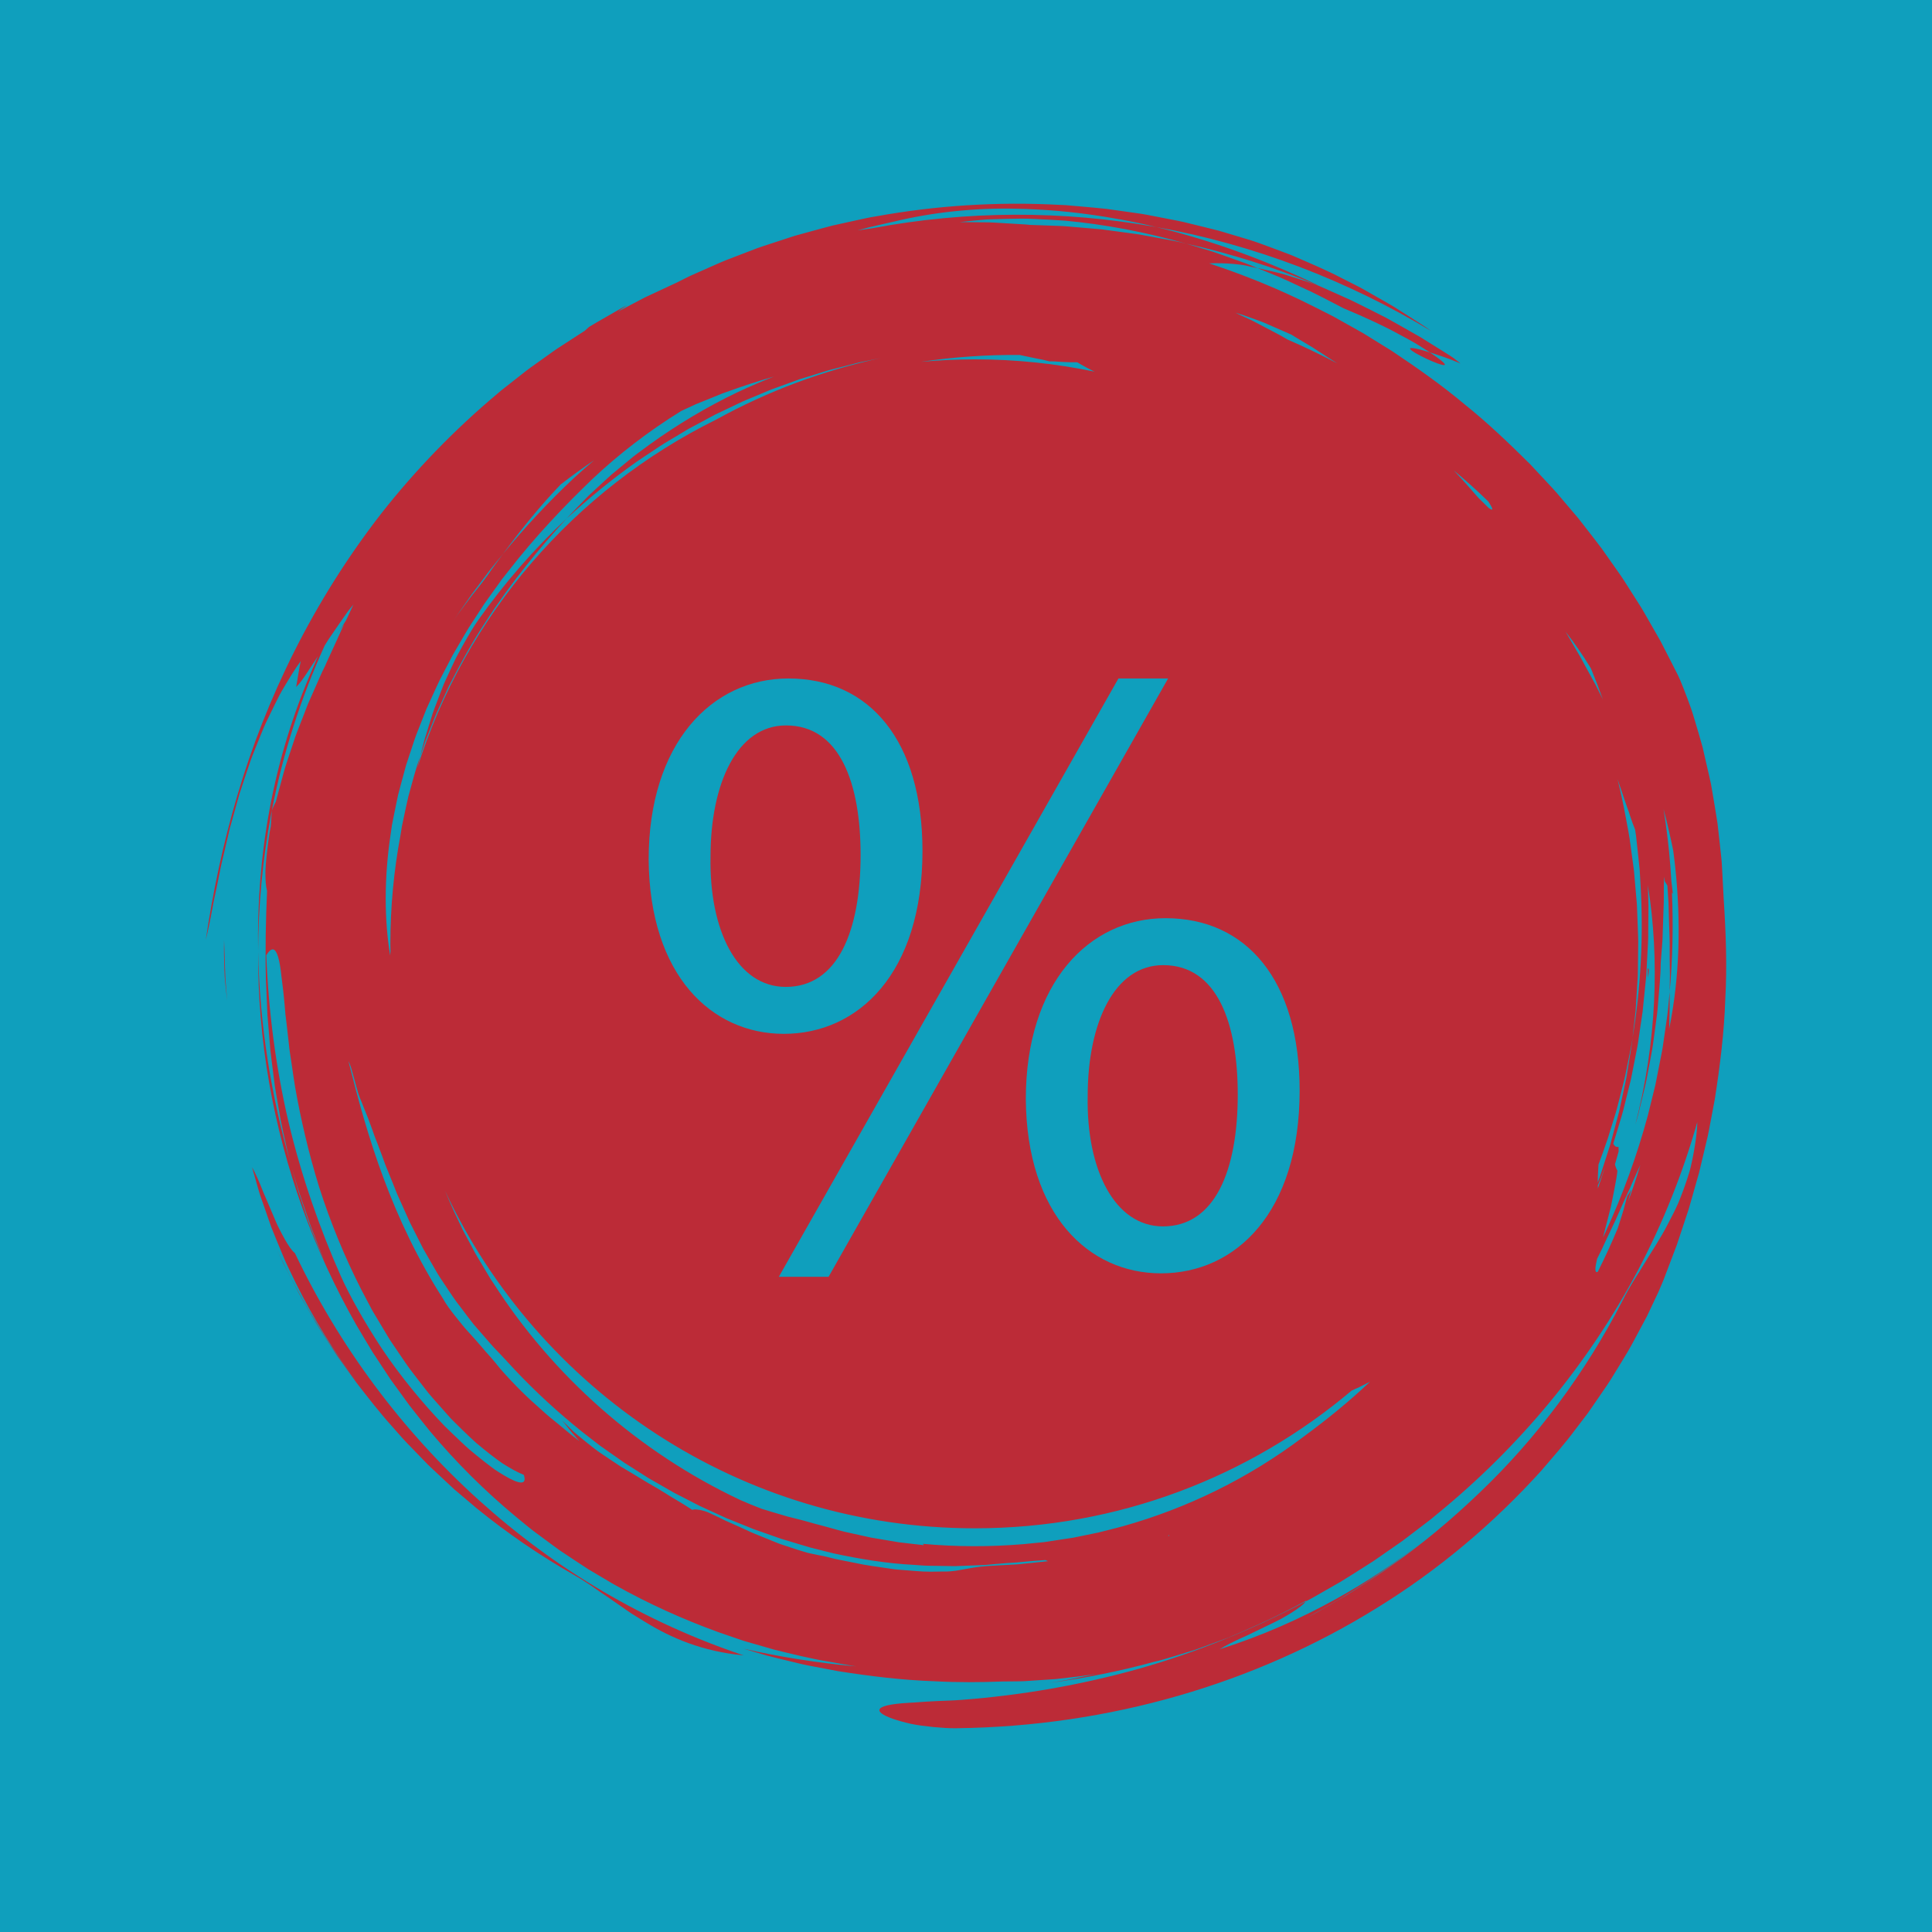 <?xml version="1.0" encoding="utf-8"?>
<!-- Generator: Adobe Illustrator 27.5.0, SVG Export Plug-In . SVG Version: 6.00 Build 0)  -->
<svg version="1.1" xmlns="http://www.w3.org/2000/svg" xmlns:xlink="http://www.w3.org/1999/xlink" x="0px" y="0px"
	 viewBox="0 0 2200 2200" style="enable-background:new 0 0 2200 2200;" xml:space="preserve">
<g id="background">
	<rect style="fill:#0F9FBD;" width="2200" height="2200"/>
</g>
<g id="Objects">
	<g>
		<g>
			<path style="fill:#BC2B37;" d="M1876.249,1102.781c0.124,3.686,0.24,7.155,0.362,10.813
				C1878.183,1103.852,1877.506,1102.841,1876.249,1102.781z"/>
			<path style="fill:#BC2B37;" d="M544.689,705.927c-8.868,12.609-15.854,25.88-22.953,38.573c-1.821,3.148-3.324,6.457-4.873,9.71
				c-1.53,3.26-3.052,6.501-4.566,9.727c-1.489,3.229-2.971,6.443-4.447,9.642l-2.182,4.791c-0.693,1.61-1.294,3.264-1.94,4.888
				c-2.498,6.518-4.977,12.985-7.442,19.416c-1.18,3.229-2.498,6.375-3.536,9.64c-1.026,3.265-2.049,6.522-3.07,9.774
				c-2.016,6.476-4.025,12.932-6.032,19.381c-1.851,6.489-3.367,13.084-5.068,19.584l3.403-10.098
				c1.173-3.355,2.171-6.789,3.569-10.058l7.899-19.858c1.349-3.299,2.561-6.664,4.021-9.912l4.461-9.704
				c2.969-6.481,5.934-12.95,8.889-19.401c12.933-25.239,26.321-50.073,41.495-72.849c29.668-46.031,62.693-86.007,92.842-118.685
				C607.997,625.314,574.316,664.012,544.689,705.927z"/>
			<path style="fill:#BC2B37;" d="M1431.96,305.282c8.354,3.436,16.716,6.877,25.081,10.317c8.301,3.576,16.428,7.554,24.638,11.311
				c16.528,7.304,32.322,16.011,48.28,24.15c25.949,10.885,46.628,20.504,62.448,29.254c7.959,4.301,14.995,7.952,20.843,11.509
				c5.822,3.597,10.717,6.722,14.786,9.412c8.626,2.774,20.24,6.298,35.086,12.707c-2.629-2.058-5.428-4.249-8.031-6.287
				c-3.008-2.146-6.191-4.062-9.329-6.038l-9.436-5.902c-6.288-3.921-12.587-7.848-18.897-11.783
				c-12.872-7.46-25.91-14.695-38.906-21.991c-13.355-6.712-26.63-13.591-40.112-20.096c-6.834-3.065-13.678-6.134-20.532-9.208
				l-10.277-4.588l-5.141-2.29l-5.24-2.086c-11.719-3.925-23.166-7.634-34.054-10.954
				C1452.142,309.717,1441.592,307.301,1431.96,305.282z"/>
			<path style="fill:#BC2B37;" d="M1605.887,397.618c1.493,2.201,9.659,6.758,18.194,10.776c17.032,8.03,35.75,13.96,3.954-7.158
				C1609.546,395.497,1604.388,395.471,1605.887,397.618z"/>
			<path style="fill:#BC2B37;" d="M544.984,1707.985c-87.234-78.909-158.693-174.994-209.159-281.014
				c-3.405-2.644-7.345-8.395-11.606-15.93c-2.13-3.767-4.34-7.979-6.602-12.468c-2.329-4.46-4.228-9.404-6.409-14.351
				c-2.114-4.978-4.272-10.058-6.41-15.093c-1.083-2.514-2.161-5.017-3.225-7.49c-0.54-1.234-1.076-2.461-1.608-3.678
				c-0.486-1.235-0.967-2.46-1.444-3.672c-3.852-9.69-7.706-18.502-11.514-25.119c1.708,5.97,3.398,11.875,5.071,17.724
				c1.759,5.825,3.207,11.707,5.27,17.315c3.943,11.305,7.818,22.416,11.647,33.394c4.291,10.802,8.723,21.411,13.117,31.963
				c1.123,2.627,2.163,5.288,3.36,7.871l3.668,7.7c2.467,5.121,4.929,10.231,7.389,15.337
				c20.167,40.603,43.823,79.328,73.542,118.216c-37.141-48.323-68.927-100.823-94.993-156.099
				c2.488,5.379,4.99,10.768,7.554,16.155c4.785,9.189,9.599,18.434,14.44,27.73l3.644,6.974c1.252,2.308,2.619,4.557,3.927,6.842
				c2.648,4.552,5.303,9.117,7.964,13.692c2.667,4.571,5.341,9.154,8.022,13.748c2.722,4.567,5.728,8.975,8.594,13.483
				c2.904,4.483,5.816,8.977,8.733,13.48c2.947,4.482,5.759,9.07,8.979,13.392c6.283,8.75,12.591,17.535,18.923,26.353
				c13.318,17.131,26.666,34.466,41.43,50.753c3.626,4.125,7.257,8.255,10.893,12.391c3.671,4.102,7.601,7.978,11.403,11.977
				c3.839,3.964,7.683,7.933,11.53,11.906l5.784,5.949c1.928,1.985,4.008,3.82,6.007,5.737c8.095,7.563,16.205,15.14,24.327,22.728
				c8.478,7.182,16.969,14.375,25.468,21.575c34.553,28.111,71.499,53.498,110.169,75.533c7.088,3.996,13.861,8.274,20.486,12.772
				c3.312,2.248,6.587,4.552,9.844,6.901c3.325,2.239,6.65,4.479,9.984,6.725c6.646,4.631,13.328,9.287,20.117,14.017
				c3.373,2.445,6.899,4.667,10.483,6.887c3.598,2.21,7.232,4.442,10.912,6.702c29.376,18.074,64.945,33.576,112.145,38.02
				c-55.506-18.537-109.241-42.997-159.957-72.707C636.123,1782.644,588.627,1747.378,544.984,1707.985z"/>
			<path style="fill:#BC2B37;" d="M256.636,1113.867c-0.172-2.861-0.207-5.734-0.318-8.611c-0.379-11.515-0.761-23.141-1.148-34.92
				c-0.278,10.644-0.106,21.925,0.332,33.546c0.124,2.904,0.249,5.831,0.375,8.775c0.282,2.938,0.567,5.893,0.852,8.863
				c0.637,5.931,1.28,11.918,1.926,17.93c-0.446-5.655-0.893-11.328-1.342-17.022
				C257.087,1119.58,256.862,1116.727,256.636,1113.867z"/>
			<path style="fill:#BC2B37;" d="M1624.093,1752.189c4.949-3.941,9.894-7.971,14.837-12.111
				C1634.036,1744.179,1629.073,1748.196,1624.093,1752.189z"/>
			<path style="fill:#BC2B37;" d="M1962.825,1024.253c-0.564-10.69-1.155-21.911-1.765-33.46c-0.167-2.889-0.337-5.798-0.506-8.725
				c-0.173-2.927-0.573-5.853-0.856-8.804c-0.638-5.897-1.281-11.852-1.928-17.837c-0.677-5.986-1.357-12.002-2.037-18.025
				c-0.88-5.997-1.912-11.981-2.882-17.954c-1.005-5.97-2.006-11.921-3.001-17.827c-0.514-2.951-1.025-5.891-1.534-8.817
				c-0.641-2.9-1.279-5.786-1.913-8.656c-2.554-11.474-5.119-22.662-7.65-33.355c-2.958-10.586-5.922-20.67-8.743-30.072
				c-1.444-4.691-2.734-9.248-4.22-13.536c-1.564-4.262-3.06-8.338-4.479-12.206c-2.889-7.714-5.573-14.55-7.986-20.31l-2.57-5.65
				c-0.896-1.869-1.869-3.708-2.801-5.563l-5.657-11.099c-3.778-7.37-7.564-14.755-11.358-22.156
				c-4.119-7.212-8.248-14.439-12.385-21.682c-4.204-7.185-8.094-14.518-12.714-21.489c-4.468-7.021-8.945-14.056-13.431-21.107
				c-2.287-3.489-4.385-7.08-6.83-10.479l-7.207-10.264c-4.803-6.816-9.616-13.646-14.44-20.491
				c-5.005-6.707-10.217-13.283-15.323-19.919l-7.702-9.925c-1.296-1.645-2.542-3.324-3.88-4.94l-4.077-4.804
				c-5.429-6.384-10.869-12.781-16.322-19.193c-5.322-6.483-11.166-12.569-16.893-18.74c-5.732-6.141-11.477-12.295-17.233-18.462
				c-23.933-23.801-48.387-47.186-74.928-68.464c-26.015-21.829-54.018-41.48-82.472-60.492
				c-7.279-4.508-14.575-9.026-21.886-13.554l-10.948-6.779l-11.265-6.321c-7.502-4.2-15.021-8.409-22.555-12.628
				c-7.643-4.012-15.423-7.807-23.134-11.725c-37.874-19.119-77.494-35.328-118.359-48.81c2.072-0.104,4.182-0.174,6.347-0.201
				c4.849-0.057,9.869,0.062,14.75,0.336c9.738,0.606,19.016,1.579,25.014,3.402c2.743,0.477,5.907,1.174,8.893,1.814l-9.94-4.072
				c-3.323-1.334-6.727-2.452-10.088-3.686c-6.749-2.403-13.495-4.805-20.233-7.204l-10.112-3.574
				c-3.388-1.129-6.822-2.098-10.228-3.149c-6.831-2.047-13.646-4.09-20.439-6.126c-10.942-2.789-22.119-4.65-33.234-6.743
				l-16.684-3.075c-2.772-0.554-5.569-0.977-8.38-1.331l-8.413-1.15l-16.823-2.275l-8.408-1.125
				c-2.799-0.394-5.603-0.755-8.429-0.954c-11.261-0.961-22.53-1.924-33.802-2.886c-2.269-0.17-4.531-0.42-6.806-0.522l-6.828-0.255
				l-13.657-0.494l-13.656-0.474c-0.964-0.032-1.929-0.061-2.893-0.095c-1.611-0.174-3.222-0.349-4.839-0.465l-12.093-0.74
				c-8.064-0.478-16.14-0.956-24.227-1.436c-4.039-0.323-8.095-0.222-12.147-0.297l-12.165-0.107
				c-4.917-0.003-9.836-0.09-14.758-0.114c7.447-0.838,14.981-1.628,22.679-2.328c2.569-0.224,5.15-0.449,7.742-0.674
				c2.595-0.094,5.201-0.188,7.819-0.283c5.242-0.142,10.529-0.285,15.858-0.429c10.666-0.205,21.52-0.505,32.507,0.197
				c10.99,0.517,22.145,1.052,33.413,1.868c45.031,4.102,91.791,12.967,138.224,26.188c50.131,11.221,99.244,26.537,146.3,46.201
				c1.32,0.436,2.467,0.815,3.731,1.232c-58.555-28.064-121.105-51.223-184.226-66.333c-106.235-19.084-216.226-18.84-323.068,1.306
				c-2.696,0.401-5.393,0.804-8.093,1.168c-2.997,0.441-6,0.883-8.999,1.324c4.253-1.152,8.513-2.307,12.764-3.458
				c9.659-2.365,19.394-4.424,29.168-6.674c41.896-10.111,89.735-15.819,140.453-14.505c50.733,1.013,104.379,8.004,157.776,20.839
				c111.671,19.915,218.427,61.366,312.99,118.36c-7.54-5.562-15.733-10.458-23.812-15.736c-4.068-2.597-8.161-5.21-12.276-7.836
				c-2.06-1.309-4.125-2.62-6.195-3.935c-2.089-1.283-4.244-2.471-6.372-3.712c-8.556-4.887-17.181-9.814-25.836-14.757
				c-2.173-1.219-4.326-2.478-6.524-3.66l-6.676-3.402l-13.382-6.772c-17.696-9.324-36.154-17.016-54.101-24.852
				c-4.457-2.03-9.086-3.596-13.601-5.353c-4.539-1.698-9.051-3.387-13.531-5.063c-8.979-3.297-17.763-6.713-26.656-9.302
				c-8.914-2.673-17.804-5.339-26.672-7.998l-6.651-1.95l-6.722-1.678c-4.478-1.109-8.95-2.217-13.416-3.323
				c-4.465-1.095-8.924-2.188-13.379-3.28c-4.456-1.072-8.881-2.239-13.39-3.039c-8.972-1.741-17.922-3.479-26.853-5.212
				c-4.468-0.826-8.906-1.769-13.381-2.481c-4.486-0.645-8.967-1.289-13.443-1.933c-8.943-1.254-17.866-2.506-26.771-3.755
				c-8.924-1.036-17.869-1.713-26.764-2.553c-4.448-0.393-8.892-0.785-13.332-1.178l-6.651-0.576l-6.665-0.279
				c-70.99-3.818-140.757,0.723-208.454,12.953c-8.492,1.266-16.858,3.293-25.237,5.082c-8.36,1.846-16.712,3.689-25.055,5.531
				c-8.274,2.137-16.499,4.434-24.719,6.661l-12.308,3.378l-6.139,1.708l-6.066,1.969c-8.07,2.641-16.133,5.279-24.191,7.916
				c-4.012,1.357-8.061,2.579-12.028,4.054l-11.857,4.523c-7.881,3.032-15.757,6.061-23.629,9.089
				c-7.82,3.139-15.468,6.705-23.183,10.051l-11.529,5.106c-3.843,1.693-7.686,3.377-11.416,5.319l-10.812,5.418
				c-2.723,1.199-5.391,2.524-8.1,3.751l-11.122,5.188l-11.112,5.188l-5.552,2.594l-5.428,2.845
				c-8.399,4.476-16.867,8.806-25.233,13.305c3.56-2.599,7.131-5.192,10.845-7.54c-5.654,2.716-13.667,7.594-21.836,12.205
				c-8.113,4.709-16.314,9.291-21.663,12.606c-1.735,1.549-3.458,3.087-5.184,4.627c-0.316,0.186-0.632,0.372-0.948,0.557
				c-6.819,4.425-13.632,8.846-20.44,13.263l-10.203,6.622c-3.377,2.238-6.613,4.682-9.923,7.011
				c-6.585,4.71-13.162,9.416-19.733,14.116c-3.333,2.286-6.453,4.851-9.634,7.331l-9.51,7.472l-9.5,7.462l-4.746,3.727
				c-1.569,1.257-3.06,2.607-4.593,3.906c-49.277,41.302-93.669,87.312-132.365,136.577
				c-38.412,49.489-71.25,102.023-98.473,156.012c-27.234,53.992-48.92,109.427-65.279,164.838
				c-16.475,55.398-28.005,110.655-35.956,164.598c2.694-11.069,5.198-23.254,7.571-36.251c1.055-6.503,2.632-13.192,4.069-20.05
				c1.396-6.84,2.831-13.864,4.295-21.035c1.279-7.165,3.1-14.409,4.852-21.75c1.719-7.324,3.463-14.756,5.225-22.261
				c0.435-1.87,0.871-3.745,1.308-5.624l1.57-5.602c1.045-3.735,2.094-7.483,3.145-11.24c2.096-7.483,4.202-15.003,6.309-22.521
				c2.379-7.443,4.9-14.837,7.347-22.185c1.237-3.666,2.471-7.323,3.7-10.968c1.237-3.637,2.413-7.269,3.889-10.801
				c2.834-7.07,5.64-14.072,8.406-20.971c2.808-6.864,5.475-13.635,8.699-20.055c3.088-6.462,6.158-12.754,9.202-18.837
				c1.537-3.03,3.053-6.019,4.546-8.963c1.501-2.935,3.249-5.72,4.846-8.496c6.58-11.03,12.741-21.198,19.131-29.912
				c-1.994,9.813-3.491,19.756-5.204,29.525c3.665-3.457,8.161-9.598,13.097-17.26c2.381-3.868,5.235-7.963,8.097-12.321
				c1.187-1.805,2.393-3.672,3.602-5.548c-1.832,4.534-3.621,8.824-5.345,12.698c-23.279,52.711-39.491,106.879-49.594,161.12
				c-10.108,54.268-14.126,108.609-13.156,162.36c0.177-51.36,4.889-103.46,14.741-156.012c0.288-1.476,0.566-2.897,0.854-4.373
				c12.772-65.617,33.211-128.625,60.19-187.916c0.639-1.019,1.272-2.029,1.914-3.052c1.465-2.384,2.951-4.764,4.586-7.057
				c3.171-4.619,6.323-9.209,9.37-13.648c3.064-4.399,6.023-8.648,8.794-12.627c2.687-3.875,5.599-7.251,8.096-10.345
				c-2.142,4.697-4.311,9.418-6.587,14.141c-0.597,1.232-1.207,2.49-1.807,3.729c-0.414,0.697-0.8,1.399-1.232,2.093
				c-4.117,6.615-8.989,13.111-13.875,19.644c6.862-9.147,8.891-11.852,12.916-17.216c-0.734,1.514-1.458,3.009-2.196,4.532
				c-1.952,4.355-3.919,8.746-5.901,13.168c-3.941,8.845-8.235,17.654-12.262,26.713c-0.385,0.914-0.783,1.836-1.169,2.751
				c-0.122,0.251-0.241,0.493-0.363,0.745c-2.033,4.125-4.137,8.282-5.933,12.619c-3.792,8.604-7.653,17.365-11.547,26.201
				c-2.064,4.382-3.629,8.973-5.443,13.486c-1.764,4.536-3.532,9.08-5.298,13.622c-1.745,4.553-3.594,9.076-5.25,13.648
				c-1.54,4.613-3.077,9.212-4.605,13.788c-1.525,4.585-3.042,9.147-4.547,13.674c-1.514,4.529-3.038,9.021-4.195,13.562
				c-2.465,9.056-4.879,17.928-7.22,26.527c-0.564,2.157-1.174,4.288-1.681,6.42c-0.031,0.148-0.062,0.291-0.093,0.438
				c-1.262,2.479-2.727,5.254-4.662,10.361c-0.385,5.937-0.782,11.977-1.181,18.074c-0.117,0.588-0.237,1.19-0.354,1.774
				c-0.74,3.865-1.539,7.616-1.953,11.308c-1.925,14.724-3.485,27.637-3.829,38.039c-0.067,10.049,0.514,17.663,1.896,22.308
				c-1.455,32.499-2.214,66.492-1.3,101.507c0.386,8.689,0.775,17.443,1.166,26.252c0.176,4.402,0.353,8.817,0.53,13.245
				c0.373,4.419,0.746,8.85,1.121,13.293c0.73,8.883,1.463,17.812,2.199,26.775c0.983,8.939,2.236,17.887,3.334,26.875
				c0.566,4.493,1.132,8.992,1.699,13.496c0.557,4.505,1.493,8.96,2.221,13.45c1.557,8.966,3.117,17.947,4.677,26.932
				c1.762,8.946,3.91,17.822,5.86,26.734l3.006,13.347c1.025,4.441,2.371,8.798,3.546,13.195c2.644,8.848,5.294,17.715,7.951,26.608
				c3.003,8.778,6.014,17.581,9.036,26.415c1.508,4.417,3.019,8.841,4.532,13.274c1.692,4.368,3.386,8.744,5.084,13.129
				c3.439,8.752,6.617,17.658,10.222,26.436c-3.726-8.358-6.996-16.989-10.496-25.58c-1.713-4.311-3.43-8.635-5.152-12.969
				c-1.641-4.364-3.057-8.824-4.59-13.251c-2.974-8.885-5.961-17.808-8.956-26.752c-2.538-9.084-5.083-18.192-7.631-27.309
				c-23.494-80.953-36.691-163.057-38.233-246.219c-0.614,101.659,17.364,200.242,50.453,292.253
				c16.586,46.02,37.056,90.43,61.218,132.861c6.272,10.475,12.383,21.054,18.813,31.445c6.724,10.205,13.457,20.422,20.2,30.656
				c7.199,9.909,14.41,19.834,21.636,29.779c7.465,9.758,15.306,19.257,22.971,28.919c30.199,36.134,63.255,68.82,98.389,97.972
				c8.853,7.212,17.477,14.626,26.734,21.206c4.559,3.369,9.111,6.733,13.657,10.093c4.551,3.347,9.042,6.756,13.799,9.793
				c9.393,6.233,18.729,12.476,28.116,18.568c9.632,5.702,19.242,11.391,28.832,17.068c38.841,21.828,79.09,40.097,120.225,54.911
				l15.496,5.328l7.735,2.649c2.572,0.896,5.147,1.777,7.783,2.489c10.459,3.014,20.911,6.025,31.357,9.035
				c21.096,5.211,42.116,10.423,63.474,13.917c10.007,1.882,20.034,3.604,30.075,5.199c-43.364-3.868-86.259-10.627-128.267-20.126
				l26.508,7.791c8.888,2.405,17.881,4.413,26.826,6.623l13.441,3.233c4.47,1.132,9.032,1.81,13.546,2.733l27.174,5.166
				c36.406,5.732,73.142,10.275,110.104,11.524c25.882,1.448,51.848,1.258,77.879,0.25c3.817-0.033,7.636-0.067,11.443-0.1
				c5.458-0.078,10.913-0.022,16.339-0.477c10.864-0.723,21.694-1.444,32.507-2.164c15.425-1.732,30.838-3.444,46.156-5.857
				c-1.949,0.386-3.876,0.796-5.849,1.153c-7.735,1.605-15.587,3.235-23.477,4.873c-3.934,0.918-7.937,1.439-11.917,2.133
				c-3.988,0.653-7.976,1.306-11.954,1.958c40.404-5.327,79.508-13.161,117.927-23.638c0.394-0.096,0.786-0.192,1.181-0.288
				l7.952-1.967c2.642-0.696,5.247-1.548,7.875-2.319c10.487-3.178,21.02-6.348,31.555-9.683c10.376-3.807,20.811-7.635,31.32-11.49
				c1.89-0.721,3.803-1.371,5.669-2.148l5.582-2.38c3.717-1.596,7.441-3.195,11.185-4.803c5.643-2.446,11.224-4.943,16.76-7.479
				c18.516-8.35,36.947-17.5,55.322-27.562c-0.14,0.334-0.52,0.717-0.813,1.09c6.775-3.319,13.188-7.295,19.766-10.975l19.63-11.234
				c6.491-3.832,12.779-7.996,19.18-11.981c6.358-4.051,12.785-8.004,19.087-12.142l18.576-12.908l9.289-6.46l4.643-3.233
				l4.499-3.427l17.994-13.719l8.996-6.867c2.972-2.322,5.813-4.804,8.725-7.199c46.72-38.193,89.756-80.955,128.158-127.587
				c38.401-46.622,72.17-97.117,100.382-150.516c28.064-53.462,50.576-109.776,66.926-167.59
				c-0.231,12.217-2.14,23.523-4.009,34.362c-0.984,5.407-2.076,10.667-3.261,15.789c-1.102,5.147-2.807,9.998-4.302,14.809
				c-3.123,9.582-6.537,18.654-10.122,27.314c-3.785,8.586-8.035,16.653-12.17,24.49c-8.057,15.775-17.62,29.809-26.19,43.951
				c-4.187,7.123-8.765,13.971-13.039,21c-4.271,7.031-8.32,14.203-12.079,21.681c-41.74,81.354-97.413,156.377-162.755,218.613
				c-32.526,31.233-66.922,59.93-103.017,84.875c-8.804,6.55-18.063,12.348-27.166,18.281c-9.127,5.897-18.115,11.916-27.5,17.182
				c-9.298,5.405-18.491,10.884-27.754,16.105c-3.968,2.079-7.883,4.13-11.83,6.199c48.232-25.833,93.96-56.053,136.546-90.199
				c-33.654,26.794-67.55,49.118-103.024,68.796c-40.741,22.461-83.643,41.644-132.289,57.109
				c6.616-4.207,15.47-8.585,25.219-13.016c2.429-1.125,4.947-2.178,7.441-3.37c2.484-1.213,4.998-2.44,7.524-3.673
				c5.058-2.44,10.161-4.903,15.162-7.316c4.99-2.429,9.885-4.789,14.458-7.166c4.495-2.535,8.71-5.002,12.474-7.364
				c7.529-4.725,13.254-9.027,15.834-12.612c-60.391,32.001-124.045,57.874-189.782,76.606
				c-65.795,18.485-133.442,30.24-201.572,35.448c-10.296,0.905-19.606,0.927-27.999,1.386c-8.393,0.389-15.869,0.846-22.493,1.366
				c-3.314,0.318-6.409,0.417-9.301,0.578c-2.892,0.163-5.579,0.35-8.071,0.56c-4.983,0.419-9.181,0.931-12.659,1.522
				c-13.91,2.36-16.272,6.027-11.143,10.041c5.118,4.009,17.752,8.347,33.533,11.905c7.888,1.667,16.564,2.704,25.429,3.626
				c8.866,0.804,17.924,1.55,26.572,1.355c173.746-2.089,339.499-50.687,478.709-137.1
				c69.804-42.965,132.549-95.927,187.032-156.199c13.215-15.433,26.725-30.619,38.829-46.962l9.262-12.101l4.611-6.065l4.353-6.259
				l17.26-25.142c2.932-4.151,5.527-8.533,8.207-12.857l7.97-13.016l7.908-13.052c2.648-4.342,4.941-8.904,7.413-13.355
				c4.806-8.973,9.616-17.952,14.429-26.939c4.431-9.186,8.759-18.428,13.071-27.672c1.872-4.411,3.812-8.785,5.625-13.217
				l5.117-13.445c3.394-8.944,6.79-17.895,10.188-26.851c3.018-9.081,6.039-18.168,9.061-27.26l4.515-13.61l3.941-13.806
				c2.61-9.188,5.221-18.383,7.834-27.581c2.216-9.292,4.434-18.588,6.652-27.89l3.287-13.935c1.042-4.656,1.828-9.375,2.75-14.057
				l5.307-28.126c5.866-37.691,10.61-75.553,11.888-113.557C1966.733,1099.953,1965.319,1062.007,1962.825,1024.253z
				 M1694.723,571.026c1.394,2.088,2.411,3.824,3.159,5.147c1.356,2.478,1.673,3.729,1.214,4.054
				c-0.508,0.359-1.988-0.443-4.044-1.944c-3.855-3.905-7.772-7.737-11.706-11.552c-9.091-10.607-18.411-21.007-28.006-31.133
				C1668.738,546.702,1681.892,558.526,1694.723,571.026z M1417.494,359.473c3.897,1.314,7.987,2.766,12.212,4.313
				c4.214,1.573,8.627,3.091,12.942,5.073c8.7,3.808,17.734,7.762,26.597,11.641c0.395,0.163,0.771,0.349,1.164,0.516
				c1.473,0.907,2.944,1.814,4.419,2.711c6.573,3.944,13.121,7.874,19.644,11.789c6.385,4.132,12.745,8.248,19.08,12.348
				c3.04,1.993,6.122,3.91,9.178,5.854c-17.993-9.385-36.916-18.595-56.593-27.081c-3.219-1.876-6.446-3.738-9.699-5.546
				c-9.876-5.188-19.739-10.369-29.586-15.542c-6.707-3.242-13.459-6.373-20.209-9.502
				C1410.039,357.03,1413.67,358.183,1417.494,359.473z M1161.219,404.204c1.944,0.433,3.894,0.871,5.865,1.281
				c4.519,0.937,9.108,1.889,13.779,2.858c2.334,0.459,4.688,0.922,7.063,1.389c2.353,0.586,4.727,1.177,7.125,1.774
				c3.121-0.22,7.86,0.195,13.401,0.547c2.771,0.176,5.744,0.337,8.819,0.397c1.543,0.011,3.106,0.021,4.673,0.032
				c1.559,0.055,3.133,0.075,4.708,0.048c6.224,3.776,12.878,7.335,19.864,10.689c-44.044-9.177-89.676-14.025-136.443-14.025
				c-20.701,0-41.167,0.995-61.386,2.845C1085.766,406.509,1123.444,403.881,1161.219,404.204z M530.069,686.92
				c2.265-3.275,4.523-6.54,6.774-9.794c2.327-3.199,4.768-6.299,7.125-9.45c4.72-6.304,9.414-12.572,14.084-18.809
				c4.917-6.051,9.809-12.071,14.68-18.067c21.575-29.205,42.673-55.04,65.744-79.164c12.371-9.582,25.034-18.773,37.988-27.531
				c-7.778,6.624-15.449,13.394-23.003,20.324c-28.458,26.644-55.268,55.431-80.729,86.371c-4.037,5.518-8.135,11.118-12.28,16.785
				c-5.867,8.84-13.879,19.247-22.251,29.404c-7.778,10.594-15.925,20.955-21.902,29.636
				C520.84,699.958,525.554,693.478,530.069,686.92z M444.918,949.352c0.457-3.205,0.916-6.424,1.377-9.658
				c0.559-3.212,1.262-6.404,1.897-9.631c1.323-6.455,2.657-12.96,3.999-19.509l1.024-4.929c0.37-1.638,0.844-3.247,1.263-4.877
				c0.869-3.253,1.74-6.516,2.614-9.788c1.777-6.554,3.564-13.143,5.359-19.762c2.153-6.513,4.315-13.055,6.484-19.617
				c2.186-6.568,4.265-13.218,6.957-19.638c2.555-6.488,5.116-12.99,7.68-19.499l1.929-4.891c0.68-1.614,1.441-3.19,2.158-4.788
				l4.369-9.566c2.956-6.36,5.74-12.823,8.845-19.116c3.242-6.228,6.481-12.45,9.713-18.658l4.844-9.323
				c1.705-3.051,3.517-6.034,5.265-9.051c3.525-6.028,7.038-12.036,10.536-18.018c1.684-3.04,3.642-5.889,5.52-8.785
				c1.886-2.892,3.768-5.777,5.645-8.654c1.875-2.883,3.745-5.759,5.609-8.625c1.883-2.855,3.652-5.785,5.705-8.492
				c3.975-5.522,7.923-11.007,11.841-16.449c1.955-2.732,3.902-5.453,5.841-8.163c2.011-2.653,4.112-5.217,6.147-7.818
				c32.331-41.85,66.651-77.407,96.878-106.429c30.11-28.414,64.061-54.624,101.278-77.623c5.582-2.581,11.169-5.163,16.761-7.748
				c5.729-2.311,11.463-4.624,17.202-6.939l8.585-3.496l4.289-1.756c1.437-0.567,2.917-1.032,4.373-1.554
				c17.959-6.46,36.075-12.55,54.485-17.733c-14.127,5.525-27.982,11.483-41.527,17.858c-35.571,17.019-68.849,37.068-99.562,59.154
				c-3.808,2.802-7.608,5.597-11.399,8.385l-5.663,4.178c-1.889,1.383-3.65,2.949-5.475,4.412
				c-7.205,5.945-14.376,11.861-21.511,17.748c-6.875,6.192-13.594,12.473-20.294,18.65l-5.004,4.638
				c-1.646,1.565-3.191,3.245-4.785,4.859c-3.154,3.256-6.299,6.502-9.436,9.74c-3.596,3.877-7.835,7.945-11.574,12.096
				c25.129-23.02,51.457-44.635,79.199-64.265c6.957-4.866,14.125-9.417,21.163-14.163c3.555-2.317,7.018-4.784,10.642-6.987
				l10.925-6.52l10.914-6.541l5.454-3.279c1.831-1.068,3.729-2.014,5.59-3.028l22.414-12.023c3.687-2.108,7.606-3.732,11.406-5.606
				l11.478-5.465l11.475-5.482l11.728-4.891l11.724-4.913c3.929-1.582,7.763-3.428,11.784-4.763l23.9-8.668l5.978-2.168l6.075-1.863
				l12.15-3.741l12.152-3.761l3.038-0.943l3.081-0.782l6.162-1.565l24.657-6.308l24.947-5.077
				c-65.857,14.109-129.135,37.865-187.29,69.933c-161.651,79.788-286.238,223.246-340.961,397.657
				c0.319-1.265,0.645-2.526,0.963-3.791l2.672-10.431c-5.496,15.073-9.258,30.628-13.524,45.748
				c-1.857,7.649-3.364,15.346-5.023,22.922c-0.804,3.791-1.606,7.569-2.404,11.334c-0.563,3.194-1.026,6.398-1.511,9.584
				c-7.586,40.214-11.601,81.69-11.601,124.108c0,2.953,0.073,5.888,0.112,8.832c-0.106,1.478-0.212,2.955-0.319,4.444
				C437.687,1048.551,437.139,1000.481,444.918,949.352z M574.054,1680.105c-2.163-1.276-4.454-2.691-6.863-4.235
				c-1.198-0.781-2.432-1.585-3.7-2.412c-1.21-0.89-2.453-1.804-3.727-2.741c-5.064-3.792-10.536-8.083-16.338-12.795
				c-2.885-2.379-5.868-4.839-8.937-7.371c-3.038-2.569-5.942-5.421-9.014-8.258c-6.093-5.723-12.418-11.793-18.894-18.123
				c-25.114-25.974-51.001-57.495-71.855-88.667c-20.639-31.271-37.251-61.399-46.774-82.729
				c-23.607-53.062-44.565-112.774-59.449-175.198c-14.588-62.476-22.898-127.441-25.266-189.786
				c6.069-10.063,10.428-8.378,13.51,2.063c1.541,5.227,2.765,12.658,3.729,21.97c1.242,9.312,2.611,20.507,3.695,33.279
				c0.269,3.192,0.547,6.483,0.833,9.87c0.416,3.377,0.844,6.85,1.283,10.413c0.805,7.119,1.651,14.6,2.533,22.404
				c0.659,7.817,2.158,15.873,3.331,24.243c1.306,8.354,2.348,17.03,3.91,25.875c6.217,35.398,15.119,74.318,27.36,113.86
				c12.578,39.43,28.871,79.228,47.899,116.56c2.441,4.634,4.875,9.256,7.3,13.859c1.217,2.298,2.432,4.593,3.645,6.882l1.82,3.427
				l1.977,3.331c5.3,8.846,10.55,17.609,15.731,26.255c2.507,4.37,5.505,8.399,8.224,12.55c2.789,4.105,5.556,8.178,8.299,12.216
				c2.787,4.005,5.407,8.067,8.285,11.894c2.91,3.801,5.791,7.563,8.64,11.284c2.868,3.699,5.704,7.356,8.504,10.968
				c2.793,3.614,5.571,7.162,8.558,10.471c5.843,6.717,11.566,13.194,17.144,19.396c1.398,1.547,2.783,3.08,4.157,4.6
				c1.448,1.455,2.882,2.897,4.303,4.326c2.871,2.823,5.687,5.593,8.446,8.306c5.57,5.366,10.85,10.535,16.133,15.185
				c10.829,9.059,20.715,16.916,29.71,23.086c9.26,5.906,17.414,10.338,24.286,13.076
				C600.426,1691.593,591.377,1690.323,574.054,1680.105z M1158.372,1781.357c-11.767,0.654-23.554,1.214-35.344,1.985
				c-9.688,0.735-19.419,2.516-28.015,4.091c-2.151,0.389-4.226,0.765-6.204,1.123c-1.979,0.309-3.856,0.466-5.624,0.645
				c-3.533,0.327-6.61,0.471-9.056,0.283c-9.821,0.18-20.326,0.536-31.153-0.518c-5.432-0.427-10.978-0.863-16.618-1.306
				c-2.816-0.269-5.68-0.405-8.524-0.804c-2.843-0.413-5.707-0.83-8.59-1.249c-11.515-1.783-23.452-3.139-35.282-5.836
				c-5.956-1.18-11.95-2.368-17.963-3.56c-3.029-0.52-6.006-1.263-8.984-2.021l-8.966-2.186c-4.871-0.859-9.869-1.879-14.978-3.025
				c-1.276-0.293-2.56-0.587-3.852-0.883c-1.268-0.377-2.543-0.756-3.826-1.138c-2.558-0.792-5.147-1.594-7.763-2.404
				c-5.223-1.655-10.538-3.408-15.933-5.225c-1.348-0.456-2.702-0.914-4.061-1.374c-1.348-0.49-2.672-1.063-4.017-1.596
				c-2.68-1.089-5.38-2.187-8.097-3.292c-5.432-2.211-10.936-4.451-16.493-6.713c-2.808-1.057-5.505-2.417-8.257-3.675
				c-2.749-1.265-5.509-2.534-8.277-3.807c-5.543-2.531-11.15-5.013-16.791-7.47c-5.508-2.738-11.066-5.416-16.678-8.004
				c-4.401-2.252-9.274-3.597-13.191-4.167c-3.867-0.658-6.724-0.632-7.226,0.275c-7.307-4.805-14.325-9.13-21.147-13.103
				c-3.463-1.901-6.618-4.142-9.865-6.093c-3.218-1.999-6.4-3.92-9.554-5.781c-12.803-7.163-24.309-14.652-36.281-21.599
				l-4.468-2.645l-4.326-2.866c-2.891-1.922-5.794-3.853-8.722-5.799c-2.921-1.968-5.867-3.953-8.85-5.963
				c-2.967-2.035-6.027-4.033-8.89-6.369c-5.83-4.543-11.79-9.321-17.924-14.445c-1.527-1.289-3.071-2.591-4.633-3.91
				c-1.527-1.358-2.99-2.821-4.505-4.266c-3.011-2.91-6.066-5.925-9.169-9.056l9.571,11.94c1.566,2.033,3.243,3.949,4.95,5.837
				l5.079,5.728c-3.953-3.176-8.008-6.01-11.659-9.151c-3.713-3.082-7.349-6.101-10.954-9.094
				c-3.647-2.969-7.262-5.913-10.892-8.869c-3.669-2.927-7.031-6.2-10.639-9.35c-14.429-12.602-29.233-26.812-46.137-46.078
				c-3.163-4.032-6.328-7.855-9.487-11.511c-1.6-1.813-3.177-3.6-4.732-5.362c-0.792-0.872-1.578-1.737-2.359-2.597
				c-0.742-0.889-1.48-1.773-2.212-2.65c-5.893-6.999-11.739-13.47-17.428-19.705c-2.918-3.068-5.495-6.278-8.072-9.425
				c-2.577-3.147-5.102-6.267-7.557-9.391c-4.902-6.252-9.653-12.449-13.373-19.271c-28.083-43.556-50.457-90.766-67.685-137.158
				c-17.329-46.427-29.534-91.988-39.924-133.188c1.338,2.498,2.506,5.669,3.556,9.178c1.064,3.507,1.901,7.37,3.062,11.176
				c2.145,7.639,4.029,15.3,5.948,20.283c1.583,3.691,3.029,7.603,4.641,11.657c1.722,4.031,3.426,8.242,5.113,12.616
				c1.687,4.374,3.357,8.911,5.012,13.593c0.822,2.34,1.656,4.715,2.502,7.123c0.936,2.38,1.885,4.792,2.847,7.235
				c1.894,4.888,3.782,9.903,5.665,15.029c1.916,5.115,3.63,10.402,5.914,15.603c2.125,5.243,4.285,10.574,6.475,15.978
				c2.216,5.385,4.153,10.947,6.744,16.328c2.436,5.43,4.896,10.914,7.375,16.438c2.464,5.522,4.835,11.122,7.721,16.526
				c2.756,5.451,5.524,10.924,8.295,16.404l4.152,8.209l4.576,7.992c3.064,5.304,6.123,10.6,9.168,15.873
				c1.566,2.608,2.963,5.297,4.666,7.809c1.667,2.528,3.329,5.049,4.984,7.561c6.676,10.003,13.034,19.948,20.307,28.91
				c4.562,6.134,9.148,12.242,13.892,18.221l15.047,17.312c2.528,2.856,4.955,5.781,7.543,8.577l7.895,8.27
				c5.259,5.499,10.32,11.126,15.484,16.64c24.128,25.761,50.126,49.517,77.496,71.521c6.936,5.371,13.879,10.748,20.833,16.133
				c7.189,5.04,14.388,10.087,21.6,15.143l5.384,3.8l5.577,3.54l11.155,7.073l11.133,7.105l11.491,6.572
				c3.824,2.193,7.653,4.389,11.485,6.588l5.736,3.309l5.903,3.035c7.856,4.042,15.731,8.094,23.628,12.158
				c8.063,3.686,16.149,7.381,24.259,11.088l6.063,2.799l6.216,2.489c4.138,1.665,8.283,3.333,12.435,5.004
				c4.14,1.679,8.286,3.362,12.44,5.047c4.234,1.475,8.474,2.953,12.722,4.433c4.235,1.495,8.477,2.992,12.727,4.492
				c2.128,0.736,4.229,1.55,6.381,2.229l6.497,1.932c8.676,2.552,17.313,5.289,26.046,7.808c8.813,2.222,17.662,4.453,26.548,6.693
				c28.628,6.139,59.916,11.498,91.525,13.089l11.799,0.839c3.93,0.249,7.89,0.165,11.815,0.265
				c7.843,0.117,15.65,0.234,23.381,0.349c7.728-0.303,15.382-0.604,22.923-0.899c3.759-0.151,7.489-0.302,11.187-0.451
				c3.694-0.212,7.351-0.676,10.967-0.993c4.85-0.471,9.696-0.862,14.537-1.187c4.837-0.381,9.688-0.425,14.487-1.04
				c9.615-0.97,19.201-1.727,28.729-2.377c0.919,0.491,1.919,0.868,3.027,1.284
				C1181.821,1779.085,1170.089,1780.07,1158.372,1781.357z M1329.917,1748.756c0.45-0.251,0.875-0.487,1.282-0.714
				c0.094,0.288,0.284,0.55,0.424,0.834C1331.056,1748.837,1330.463,1748.795,1329.917,1748.756z M1484.319,1636.037
				c-62.372,47.229-132.457,81.438-205.968,102.012c-9.255,2.317-18.445,4.93-27.737,7.094c-9.355,1.922-18.702,3.842-28.044,5.762
				c-9.443,1.448-18.88,2.895-28.315,4.342c-4.707,0.85-9.48,1.188-14.237,1.662l-14.28,1.406
				c-38.149,3.229-76.745,3.165-115.085-0.334c0.966,0.569,1.383,1.077,1.196,1.512c-9.237-1.062-18.482-2.125-27.743-3.19
				c-9.19-1.541-18.397-3.085-27.627-4.633c-4.645-0.641-9.186-1.809-13.771-2.801c-4.583-1.011-9.172-2.024-13.769-3.038
				c-9.264-1.769-18.272-4.662-27.447-7.083c-4.5-1.303-8.925-2.351-13.206-3.504c-4.242-1.278-8.407-2.446-12.525-3.541
				s-8.19-2.115-12.244-3.098c-2.019-0.514-4.068-0.922-6.053-1.5l-5.944-1.754c-7.927-2.334-15.902-4.63-24.096-7.241
				c-8.015-3.035-16.26-6.353-24.901-10.23c-115.503-54.539-212.989-141.23-280.598-246.569l-3.261-4.883
				c-1.058-1.645-2.008-3.355-3.02-5.028l-6.002-10.081c-4-6.722-8.18-13.351-11.689-20.342l-11.091-20.683l-10.044-21.205
				c-3.477-7.678-6.855-15.411-10.122-23.194c105.976,227.048,336.282,384.409,603.379,384.409
				c163.543,0,313.277-59.023,429.151-156.881c2.822-1.26,5.649-2.523,8.491-3.792c3.79-1.918,7.568-3.83,11.246-5.691
				c0.398-0.202,0.784-0.396,1.179-0.596C1536.307,1595.911,1510.799,1616.651,1484.319,1636.037z M1839.641,1267.93
				c2.714-9.392,4.933-18.925,7.423-28.404c1.163-4.758,2.537-9.476,3.527-14.276l2.929-14.421l2.926-14.443l1.458-7.231l1.102-7.29
				l3.506-31.267l1.966-31.371l0.484-7.836c0.124-2.613,0.089-5.234,0.141-7.849l0.188-15.695l0.188-15.683
				c-0.016-5.226-0.343-10.45-0.499-15.672l-0.588-15.661c-0.23-5.217-0.268-10.441-0.838-15.639l-2.717-31.197
				c-0.176-2.603-0.534-5.188-0.902-7.771l-1.062-7.752l-2.12-15.498c-1.193-10.362-3.309-20.578-5.2-30.822
				c-2.747-15.085-5.972-30.063-9.634-44.923c0.016,0.04,0.032,0.081,0.047,0.121c2.727,7.503,5.005,14.977,7.462,22.053
				c1.23,3.542,2.431,7.003,3.599,10.364c0.608,1.677,1.206,3.328,1.795,4.953c0.526,1.642,1.044,3.256,1.552,4.84
				c1.799,5.484,3.635,10.547,5.537,15.137c0.382,2.343,0.759,4.686,1.066,7.039l1.203,11.034
				c0.793,7.349,1.586,14.694,2.378,22.034l0.578,5.502l0.316,5.525l0.626,11.04c3.504,58.824,0.392,117.596-9.073,174.994
				l-0.727,6.458c-0.255,2.151-0.671,4.278-0.998,6.419l-2.093,12.83l-2.098,12.837l-1.051,6.421
				c-0.354,2.14-0.882,4.245-1.314,6.37l-5.473,25.454l-1.372,6.368c-0.481,2.117-1.099,4.199-1.642,6.301l-3.368,12.586
				l-3.375,12.592l-1.691,6.298l-1.978,6.211l-7.998,24.839l-2.021,6.207l-2.302,6.107l-0.105,0.277
				c-0.008-2.347,0.025-4.698,0.107-7.078c0.153-4.232,0.485-8.558,0.699-13.179c3.759-10.012,7.356-20.096,10.769-30.255
				C1833.861,1286.599,1836.75,1277.267,1839.641,1267.93z M1827.54,1329.079c-0.41,1.472-0.821,2.943-1.293,4.394l-2.239,6.602
				l-4.468,13.198c-0.042-1.108-0.045-2.208-0.068-3.31c1.557-3.711,3.098-7.431,4.575-11.179
				C1825.21,1335.552,1826.375,1332.313,1827.54,1329.079z M1804.556,757.28c-1.64-3.035-3.3-6.106-4.982-9.219
				c-1.733-3.085-3.639-6.13-5.478-9.277c-3.676-6.293-7.468-12.786-11.412-19.539c10.038,12.825,19.696,26.798,28.859,41.723
				c4.85,11.732,9.404,23.562,13.651,35.482c-0.615-1.242-1.234-2.489-1.85-3.732c-1.456-2.939-2.914-5.881-4.378-8.836
				l-2.213-4.432c-0.803-1.449-1.609-2.902-2.417-4.36C1811.129,769.252,1807.88,763.336,1804.556,757.28z M1853.968,1368.304
				c0.774-3.574,1.944-8.047,3.615-13.653c-1.488,2.677-3.092,5.243-4.639,7.411c-1.373,5.126-2.726,10.176-4.048,15.112
				c-1.364,4.927-3.003,9.635-4.43,14.258c-0.809,2.503-1.592,4.957-2.364,7.371c-6.93,16.672-14.519,33.152-22.675,49.416
				c-3.671,1.901-3.329-4.15-0.806-14.77c3.824-7.583,7.561-15.165,10.947-22.848c3.382-7.261,6.789-14.449,10.228-21.541
				c3.128-7.225,6.258-14.368,9.455-21.385c1.619-3.504,3.227-6.985,4.824-10.439c0.812-1.724,1.622-3.443,2.428-5.154
				c0.742-1.737,1.482-3.466,2.218-5.189c2.973-6.885,6.009-13.632,9.118-20.222
				C1863.667,1340.633,1859.006,1354.512,1853.968,1368.304z M1900.685,1171.664l0.29-10.53c0.093-3.509,0.323-7.005,0.232-10.537
				c-0.033-7.051-0.003-14.123,0.081-21.262c-1.221,11.951-1.989,23.917-3.959,35.747l-2.576,17.761
				c-0.889,5.91-1.603,11.839-2.868,17.681c-2.308,11.707-4.613,23.4-6.916,35.079c-2.853,11.551-5.702,23.089-8.548,34.615
				c-12.403,45.825-28.598,90.325-48.276,132.987c-0.909,1.972-1.865,3.921-2.789,5.885c1.268-4.712,2.442-9.738,3.819-14.844
				c1.713-6.639,3.493-13.541,5.281-20.472c1.437-7.033,2.845-14.082,4.13-20.921c0.62-3.42,1.23-6.788,1.826-10.074
				c0.595-3.279,1.111-6.491,1.379-9.655c-1.114-1.78-2.052-4.181-2.808-7.261c0,0,1.922-6.768,4.21-14.826
				c-0.003-1.894-0.129-3.487-0.2-5.198c-2.57,0.885-4.424-0.772-5.967-3.505c0.927-2.963,1.812-5.94,2.729-8.91
				c2.323-7.68,4.646-15.365,6.972-23.054c1.248-3.825,2.077-7.759,3.085-11.649l2.912-11.705l2.91-11.715l1.455-5.861
				c0.436-1.964,0.791-3.944,1.191-5.916l4.669-23.701c0.728-3.96,1.673-7.887,2.223-11.875l1.758-11.949l3.531-23.904
				c0.902-7.995,1.614-16.01,2.439-24.013l1.205-12.008c0.182-2.002,0.447-4,0.563-6.005l0.314-6.016
				c0.431-8.027,0.861-16.045,1.29-24.055c0.168-4.008,0.557-8.015,0.552-12.021l0.096-12.017
				c0.082-8.019,0.165-16.025,0.247-24.019c-0.066-7.996-0.512-15.971-0.726-23.951c13.679,84.243,9.877,179.984-14.224,272.432
				c1.058-3.708,2.292-7.374,3.199-11.128l2.75-11.261c1.819-7.519,3.64-15.047,5.463-22.582c1.737-7.554,2.973-15.22,4.472-22.84
				c1.366-7.644,3.015-15.254,4.126-22.95c1.043-7.708,2.087-15.421,3.131-23.138l1.549-11.583
				c0.551-3.859,0.717-7.756,1.092-11.634c1.197-15.535,2.933-31.064,3.097-46.664c0.452-5.936,0.904-11.871,1.354-17.778
				c0.223-2.958,0.444-5.909,0.665-8.849c0.089-2.943,0.178-5.876,0.267-8.794c0.407-11.709,0.807-23.188,1.19-34.207
				c-0.023-9.982,0.056-19.591,0.272-28.72c0.275,1.745,0.596,3.481,0.859,5.227c1.001,1.697,1.995,3.321,2.985,4.911
				c0.073,1.201,0.146,2.42,0.218,3.613c0.233,3.556,0.463,7.08,0.691,10.573c0.119,1.746,0.238,3.484,0.356,5.215
				c0.094,1.732,0.092,3.46,0.145,5.178c0.192,6.875,0.381,13.635,0.567,20.293c0.161,6.658,0.59,13.214,0.617,19.684
				c0.01,6.475,0.02,12.861,0.03,19.173c0.089,6.323,0.178,12.572,0.266,18.76c-0.097,6.194-0.194,12.327-0.29,18.413
				c3.355-37.336,4.229-75.105,2.586-113.039c0.355,0.505,0.711,1.031,1.064,1.518c-0.518-4.818-1.104-9.632-1.719-14.443
				c-0.674-11.472-1.533-22.955-2.684-34.445c-1.598-15.959-3.723-31.919-6.262-47.858c4.169,15.836,7.847,31.745,11.074,47.675
				c0.865,6.476,1.665,12.964,2.352,19.47C1914.199,1049.999,1912.757,1112.794,1900.685,1171.664z"/>
		</g>
		<g>
			<path style="fill:#0F9FBD;" d="M1050.434,969.005c0,139.353-73.048,208.252-157.85,208.252
				c-82.129,0-152.886-66.245-153.949-198.441c0-132.362,71.807-206.222,159.117-206.222
				C990.026,772.594,1050.434,843.255,1050.434,969.005z M809.098,975.167c-1.672,83.873,30.05,148.634,85.693,148.634
				c59.007,0,85.182-63.386,85.182-150.304c0-80.58-22.982-147.445-84.955-147.445C839.219,826.051,809.098,892.386,809.098,975.167
				z M886.853,1453.917l386.728-681.323h56.565l-386.651,681.323H886.853z M1479.911,1241.839
				c0,139.178-73.047,208.127-157.85,208.127c-82.129,0-152.886-66.298-153.949-198.316c0-132.185,71.807-206.097,159.118-206.097
				C1419.503,1045.555,1479.911,1116.268,1479.911,1241.839z M1238.572,1248.002c-1.669,83.873,30.76,148.507,85.695,148.507
				c59.007,0,85.18-63.26,85.18-150.179c0-80.578-22.98-147.318-84.955-147.318
				C1268.696,1099.012,1238.572,1165.221,1238.572,1248.002z"/>
		</g>
	</g>
</g>
</svg>
